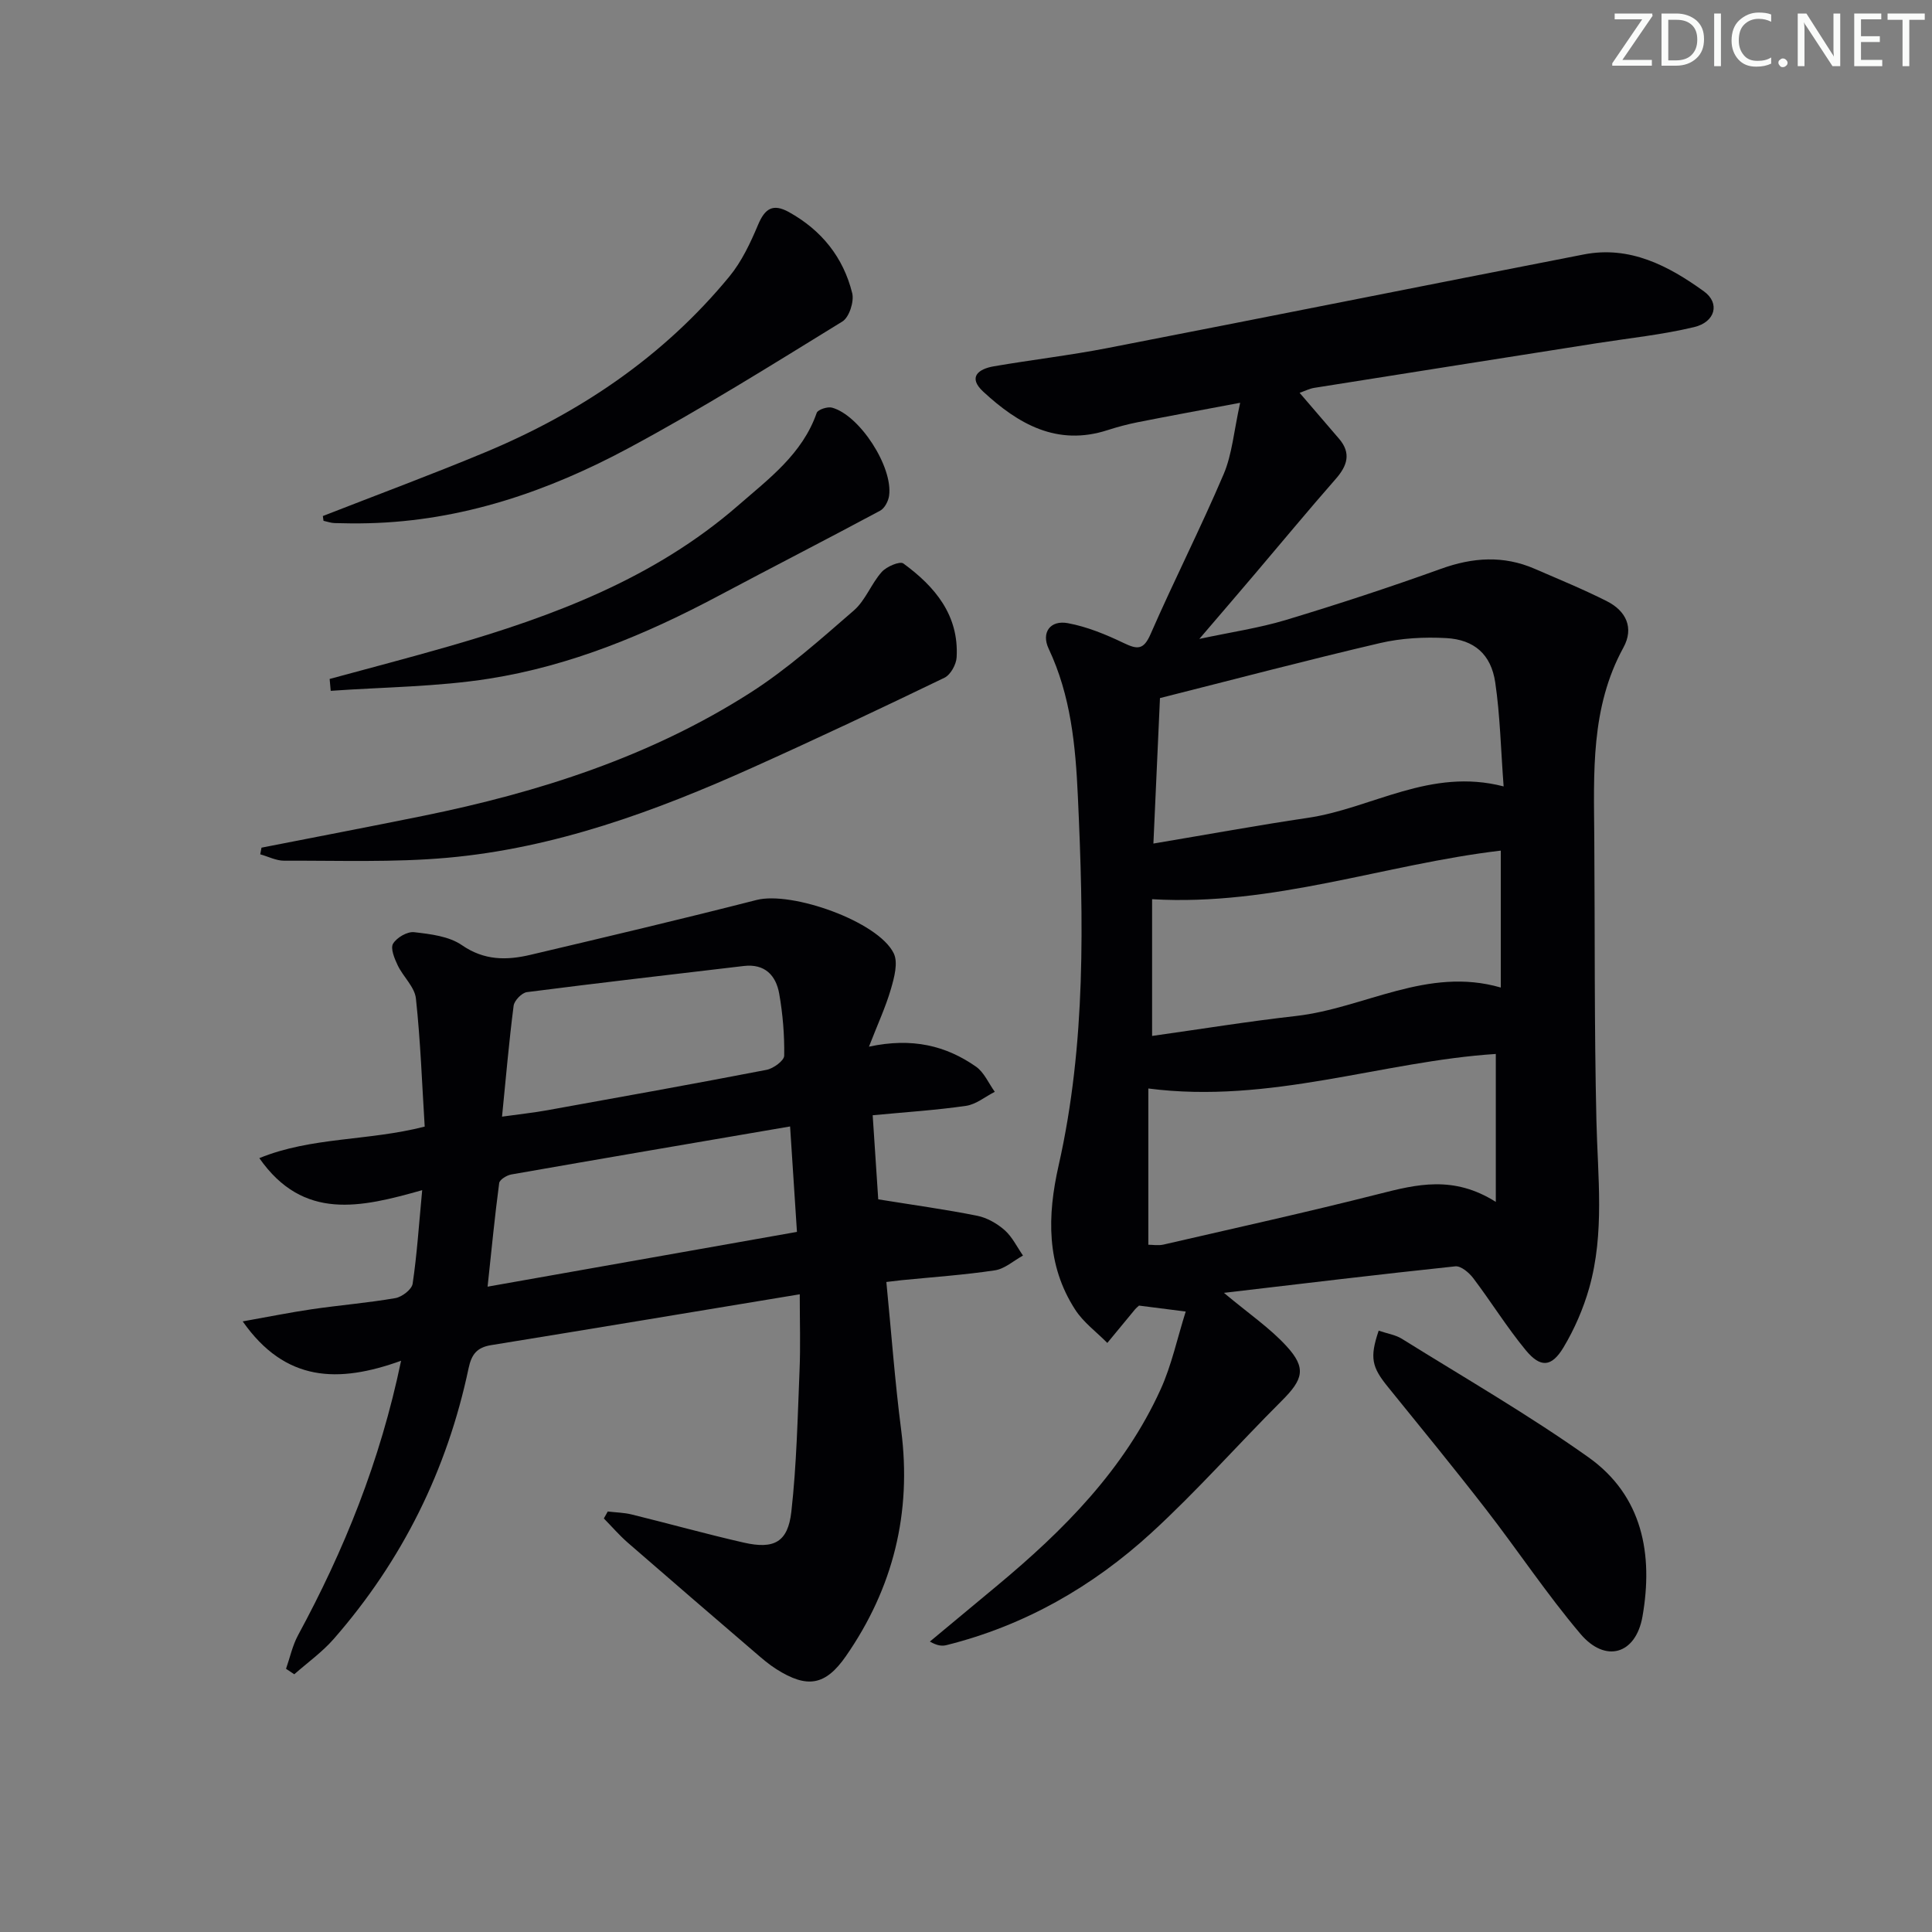 <svg enable-background="new 0 0 400 400" viewBox="0 0 400 400" xmlns="http://www.w3.org/2000/svg"><rect x="0" y="0" width="400" height="400" fill="#808080" stroke="none"/><g fill="#fafbfa"><path d="m342.2 3.2-6.3 9.2h6.1v1.2h-8.2v-.5l6.2-9.1h-5.7v-1.2h7.8v.4z"/><path d="m344 13.7v-10.9h3.1c1.6 0 3 .5 4.1 1.4 1.1 1 1.6 2.2 1.6 3.9s-.5 3-1.6 4-2.5 1.5-4.2 1.5h-3zm1.4-9.6v8.4h1.6c1.4 0 2.5-.4 3.2-1.1.8-.8 1.2-1.8 1.2-3.2s-.4-2.4-1.2-3.1-1.8-1-3.1-1z"/><path d="m356.3 2.8v10.9h-1.4v-10.9z"/><path d="m366.6 13.2c-.8.4-1.8.6-3 .6-1.6 0-2.8-.5-3.7-1.5s-1.4-2.3-1.4-3.9c0-1.7.5-3.2 1.6-4.2s2.4-1.6 4-1.6c1 0 1.9.1 2.6.4v1.5c-.8-.4-1.6-.6-2.6-.6-1.2 0-2.2.4-3 1.2s-1.1 1.9-1.1 3.3c0 1.3.4 2.3 1.1 3.1s1.6 1.1 2.8 1.1c1.1 0 2-.2 2.8-.7v1.3z"/><path d="m368.2 13c0-.3.1-.5.3-.6.2-.2.4-.3.6-.3.3 0 .5.1.7.3s.3.4.3.6-.1.5-.3.6c-.2.2-.4.3-.7.3s-.5-.1-.6-.3c-.2-.2-.3-.4-.3-.6z"/><path d="m381.1 13.7h-1.7l-5.5-8.4c-.2-.2-.3-.5-.4-.7 0 .2.1.8.1 1.5v7.6h-1.4v-10.9h1.8l5.3 8.3c.3.4.4.6.4.8 0-.3-.1-.8-.1-1.6v-7.5h1.4v10.9z"/><path d="m389.7 13.7h-5.8v-10.9h5.6v1.2h-4.2v3.5h3.9v1.2h-3.9v3.7h4.4z"/><path d="m398.4 4.1h-3.1v9.6h-1.4v-9.6h-3.1v-1.3h7.7v1.3z"/></g><path d="m253.4 267.67c5.12 4.29 9.5 7.26 12.97 11.05 4.15 4.53 3.44 6.87-.99 11.29-9.07 9.05-17.56 18.7-26.99 27.34-12.16 11.14-26.27 19.22-42.45 23.26-.9.22-1.87.14-3.42-.74 4.63-3.85 9.25-7.71 13.89-11.55 13.81-11.48 26.35-24.07 33.9-40.7 2.25-4.96 3.4-10.43 5.18-16.08-4.23-.54-6.98-.88-9.67-1.23-.33.3-.59.5-.79.74-1.93 2.33-3.85 4.66-5.77 6.99-2.25-2.28-4.96-4.26-6.66-6.9-6.01-9.29-5.77-19.47-3.43-29.81 5.71-25.26 5.17-50.84 3.99-76.46-.48-10.52-1.46-20.84-6.05-30.57-1.57-3.34.33-5.96 3.98-5.28 3.99.74 7.9 2.35 11.58 4.12 2.86 1.37 4.12 1.42 5.56-1.89 4.85-11.1 10.36-21.92 15.11-33.07 1.76-4.13 2.11-8.86 3.42-14.79-8.04 1.52-14.62 2.72-21.18 4.02-2.11.42-4.21.98-6.26 1.64-10.46 3.39-18.51-1.26-25.75-7.96-3.24-3-1.01-4.7 2.19-5.25 7.85-1.35 15.78-2.27 23.59-3.79 32.87-6.38 65.7-12.97 98.56-19.37 9.55-1.86 17.55 2.36 24.88 7.65 3.37 2.44 2.35 6.34-2.03 7.39-6.59 1.58-13.39 2.28-20.1 3.33-19.52 3.08-39.04 6.14-58.55 9.25-.96.15-1.87.62-3.04 1.03 2.81 3.27 5.49 6.38 8.16 9.5 2.57 3 1.72 5.59-.69 8.34-5.68 6.47-11.16 13.11-16.74 19.67-3.53 4.16-7.09 8.3-11.49 13.44 6.6-1.41 12.36-2.25 17.88-3.91 10.8-3.26 21.53-6.78 32.14-10.6 6.59-2.38 12.94-2.81 19.4-.01 5.02 2.18 10.09 4.25 14.97 6.72 3.95 2 5.65 5.5 3.41 9.59-6.83 12.46-6.12 25.98-6.03 39.45.14 19.49-.01 39 .44 58.48.27 11.63 1.73 23.29-1.5 34.69-1.21 4.25-3.03 8.46-5.3 12.25-2.48 4.14-4.78 4.3-7.84.59-3.9-4.73-7.15-10-10.86-14.9-.86-1.14-2.55-2.57-3.71-2.45-15.75 1.66-31.46 3.56-47.91 5.49zm-14.6-93.02c11.43-1.92 21.67-3.8 31.96-5.32 13.29-1.96 25.36-10.46 40.55-6.51-.59-7.79-.73-14.73-1.74-21.55-.86-5.78-4.33-8.84-10.14-9.16-4.54-.25-9.28 0-13.7 1.03-15.12 3.53-30.14 7.5-45.57 11.39-.43 9.35-.87 19.08-1.36 30.12zm70.89 43.56c-23.47 1.51-46.72 10.42-71.94 7.15v32.35c.88 0 2.06.21 3.13-.03 14.87-3.43 29.77-6.72 44.55-10.47 7.86-2 15.49-3.92 24.26 1.63 0-11.14 0-21.09 0-30.63zm1.03-13.75c0-9.99 0-19.4 0-28.35-24.07 2.84-47.13 11.54-72.19 10.06v28.31c10.12-1.42 19.93-3.02 29.79-4.13 14.16-1.61 27.23-10.3 42.4-5.89z" fill="#010104"/><path d="m83.04 281.73c-12.98 4.68-23.96 4.45-32.79-8.15 5.35-.95 9.82-1.86 14.33-2.52 5.75-.84 11.56-1.31 17.28-2.3 1.37-.24 3.39-1.79 3.57-2.97.9-6.02 1.29-12.12 1.98-19.38-12.71 3.59-24.59 6.42-33.72-6.63 10.83-4.43 22.47-3.51 34.24-6.53-.55-8.72-.86-17.66-1.82-26.53-.26-2.39-2.65-4.5-3.78-6.88-.66-1.39-1.53-3.49-.95-4.46.76-1.27 2.95-2.55 4.37-2.38 3.39.39 7.22.84 9.89 2.69 4.63 3.2 9.27 3.15 14.17 2 15.64-3.69 31.27-7.38 46.83-11.36 7.27-1.86 25.19 4.44 28.4 11.05.94 1.94.1 5.03-.59 7.4-1.08 3.71-2.73 7.25-4.54 11.92 8.99-1.93 15.95-.19 22.15 4.13 1.69 1.18 2.62 3.45 3.9 5.22-1.97 1-3.86 2.59-5.93 2.9-6.21.9-12.5 1.3-19.35 1.95.44 6.61.84 12.64 1.15 17.41 7.43 1.2 14 2.1 20.49 3.4 2.03.41 4.11 1.6 5.68 2.98 1.58 1.4 2.56 3.48 3.8 5.26-1.94 1.06-3.78 2.76-5.83 3.06-6.4.96-12.88 1.4-19.32 2.04-.81.08-1.62.19-3.14.37 1.02 10.33 1.76 20.53 3.07 30.67 2.21 17.13-1.66 32.69-11.43 46.78-4.27 6.16-8.06 6.73-14.41 2.71-1.54-.97-2.94-2.18-4.32-3.37-8.84-7.59-17.67-15.18-26.46-22.83-1.76-1.54-3.3-3.33-4.94-5 .27-.48.54-.96.81-1.44 1.66.2 3.36.22 4.97.62 7.74 1.9 15.42 4.05 23.19 5.82 6.27 1.43 9.14-.09 9.85-6.4 1.09-9.72 1.3-19.54 1.7-29.33.21-4.95.04-9.92.04-15.68-21.77 3.6-42.84 7.11-63.92 10.53-2.9.47-4.03 1.89-4.64 4.76-4.44 21.08-13.73 39.82-27.91 56.05-2.39 2.74-5.43 4.9-8.18 7.33-.57-.38-1.14-.75-1.71-1.13.81-2.32 1.33-4.8 2.48-6.94 9.52-17.58 16.99-35.93 21.34-56.84zm81.96-26.68c-.5-7.72-.94-14.42-1.42-21.83-19.61 3.36-38.67 6.6-57.72 9.94-.95.17-2.42 1.07-2.51 1.79-.91 6.83-1.57 13.69-2.4 21.44 21.67-3.84 42.48-7.52 64.05-11.34zm-61.06-23.86c3.78-.53 6.57-.82 9.33-1.32 15.16-2.73 30.31-5.45 45.43-8.37 1.42-.27 3.64-1.9 3.66-2.92.07-4.28-.29-8.61-1.03-12.83-.67-3.82-2.99-6.27-7.35-5.75-14.97 1.77-29.94 3.49-44.89 5.41-1.06.14-2.61 1.74-2.75 2.82-.95 7.36-1.58 14.75-2.4 22.96z" fill="#010104"/><path d="m54.14 175.5c11.18-2.2 22.38-4.33 33.54-6.6 23.91-4.87 46.96-12.25 67.65-25.47 7.66-4.89 14.55-11.06 21.45-17.04 2.41-2.09 3.6-5.54 5.78-7.98.99-1.11 3.74-2.28 4.47-1.75 6.53 4.77 11.53 10.69 11.03 19.43-.08 1.49-1.26 3.62-2.52 4.23-13.15 6.35-26.36 12.59-39.69 18.58-20.21 9.09-40.97 16.7-63.21 18.69-11.2 1-22.53.56-33.8.61-1.65.01-3.3-.86-4.96-1.32.09-.47.17-.93.26-1.38z" fill="#010104"/><path d="m66.84 106.84c11.24-4.4 22.56-8.59 33.69-13.23 19.62-8.19 36.87-19.83 50.47-36.35 2.56-3.11 4.37-6.97 5.95-10.72 1.41-3.36 3.06-4.47 6.39-2.63 6.75 3.75 11.26 9.36 13.1 16.78.43 1.74-.62 5-2.03 5.87-14.56 8.96-29.08 18.05-44.13 26.14-16.78 9.03-34.64 15.16-54.02 15.63-2.33.06-4.66.04-6.98-.03-.77-.02-1.53-.31-2.3-.47-.05-.34-.1-.66-.14-.99z" fill="#010104"/><path d="m285.44 275.5c1.79.61 3.48.86 4.8 1.68 12.95 8.07 26.22 15.72 38.64 24.54 11.2 7.96 13.43 20.1 11.18 32.95-1.38 7.88-7.69 9.71-12.86 3.59-6.96-8.22-12.95-17.26-19.56-25.79-6.62-8.54-13.46-16.9-20.26-25.29-3.36-4.13-3.84-6.06-1.94-11.68z" fill="#010104"/><path d="m68.25 140.57c8.23-2.24 16.48-4.39 24.67-6.75 21.66-6.24 42.59-14.09 59.92-29.18 6.35-5.53 13.29-10.65 16.25-19.16.24-.68 2.25-1.34 3.18-1.08 5.73 1.58 12.63 12.26 11.81 18.22-.15 1.12-.92 2.61-1.85 3.11-11.09 5.95-22.3 11.69-33.41 17.6-15.02 8-30.66 14.51-47.49 17.17-10.82 1.71-21.9 1.75-32.86 2.53-.06-.82-.14-1.64-.22-2.46z" fill="#010104"/></svg>
